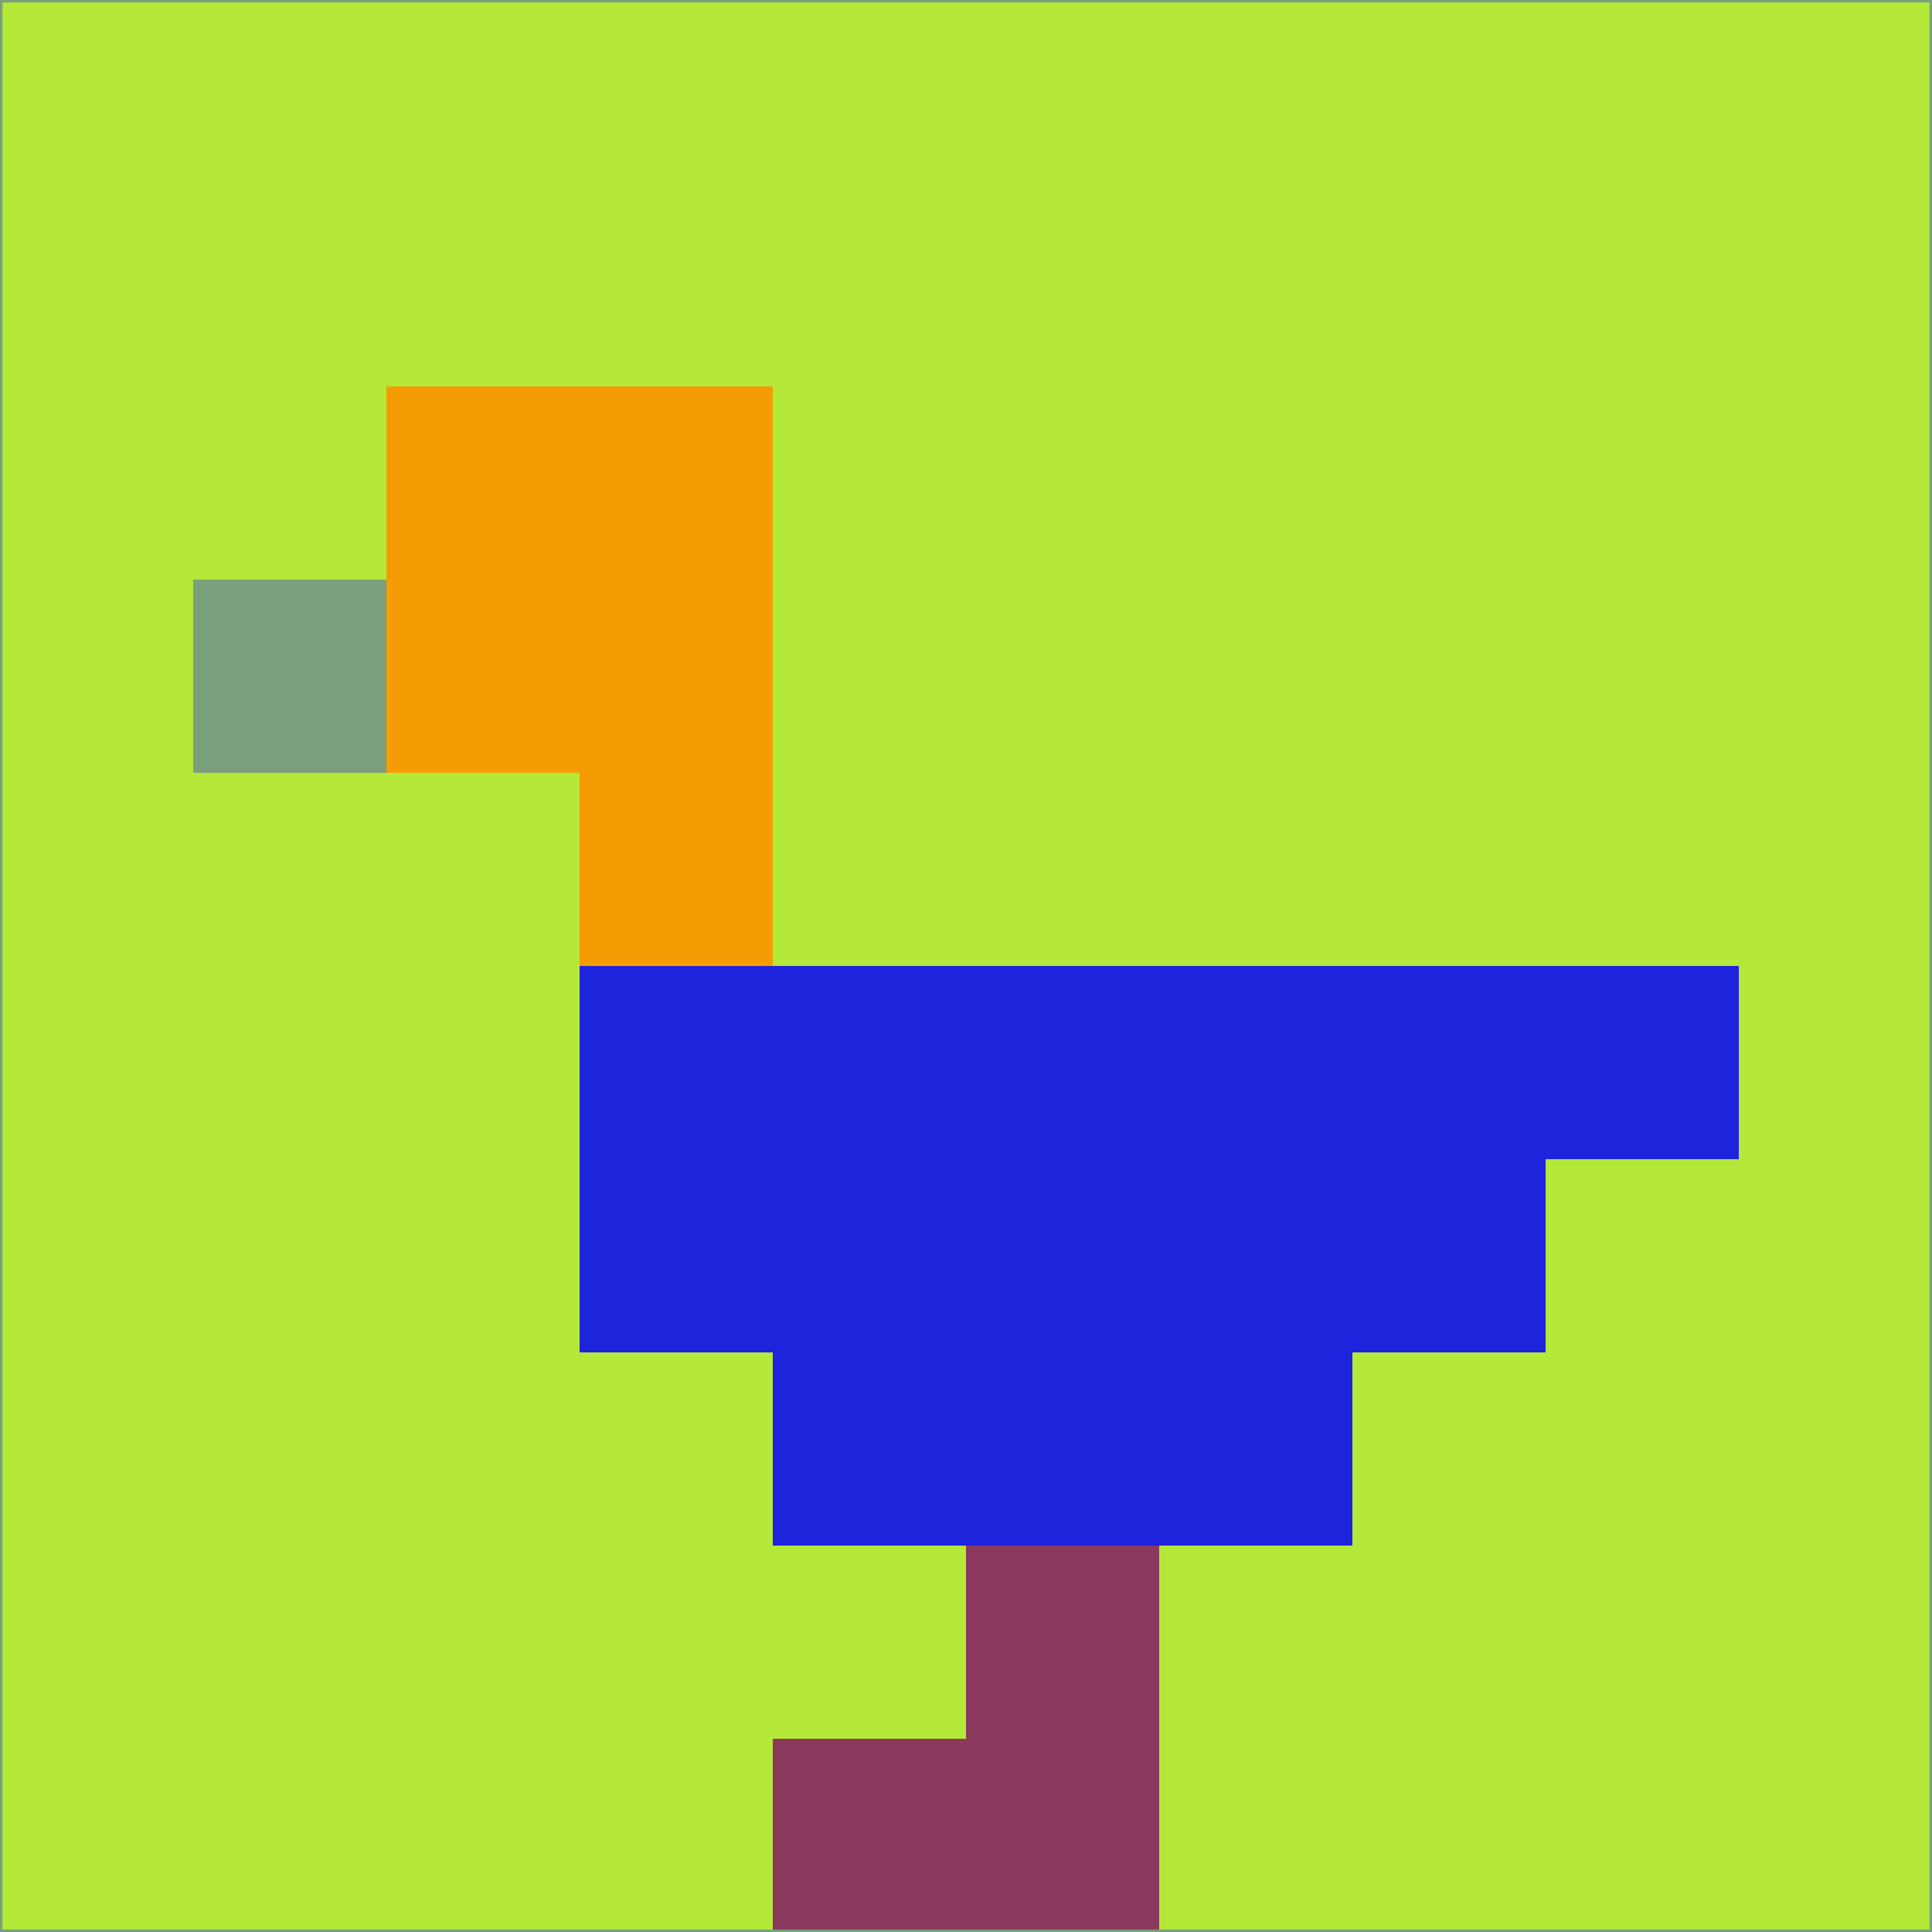 <svg xmlns="http://www.w3.org/2000/svg" version="1.1" width="785" height="785">
  <title>'goose-pfp-694263' by Dmitri Cherniak (Cyberpunk Edition)</title>
  <desc>
    seed=611009
    backgroundColor=#b4e839
    padding=20
    innerPadding=0
    timeout=500
    dimension=1
    border=false
    Save=function(){return n.handleSave()}
    frame=12

    Rendered at 2024-09-15T22:37:00.439Z
    Generated in 1ms
    Modified for Cyberpunk theme with new color scheme
  </desc>
  <defs/>
  <rect width="100%" height="100%" fill="#b4e839"/>
  <g>
    <g id="0-0">
      <rect x="0" y="0" height="785" width="785" fill="#b4e839"/>
      <g>
        <!-- Neon blue -->
        <rect id="0-0-2-2-2-2" x="157" y="157" width="157" height="157" fill="#f59c05"/>
        <rect id="0-0-3-2-1-4" x="235.5" y="157" width="78.5" height="314" fill="#f59c05"/>
        <!-- Electric purple -->
        <rect id="0-0-4-5-5-1" x="314" y="392.5" width="392.5" height="78.5" fill="#1e23dc"/>
        <rect id="0-0-3-5-5-2" x="235.5" y="392.5" width="392.5" height="157" fill="#1e23dc"/>
        <rect id="0-0-4-5-3-3" x="314" y="392.5" width="235.5" height="235.5" fill="#1e23dc"/>
        <!-- Neon pink -->
        <rect id="0-0-1-3-1-1" x="78.5" y="235.5" width="78.5" height="78.5" fill="#79a07a"/>
        <!-- Cyber yellow -->
        <rect id="0-0-5-8-1-2" x="392.5" y="628" width="78.5" height="157" fill="#8a395d"/>
        <rect id="0-0-4-9-2-1" x="314" y="706.5" width="157" height="78.5" fill="#8a395d"/>
      </g>
      <rect x="0" y="0" stroke="#79a07a" stroke-width="2" height="785" width="785" fill="none"/>
    </g>
  </g>
  <script xmlns=""/>
</svg>